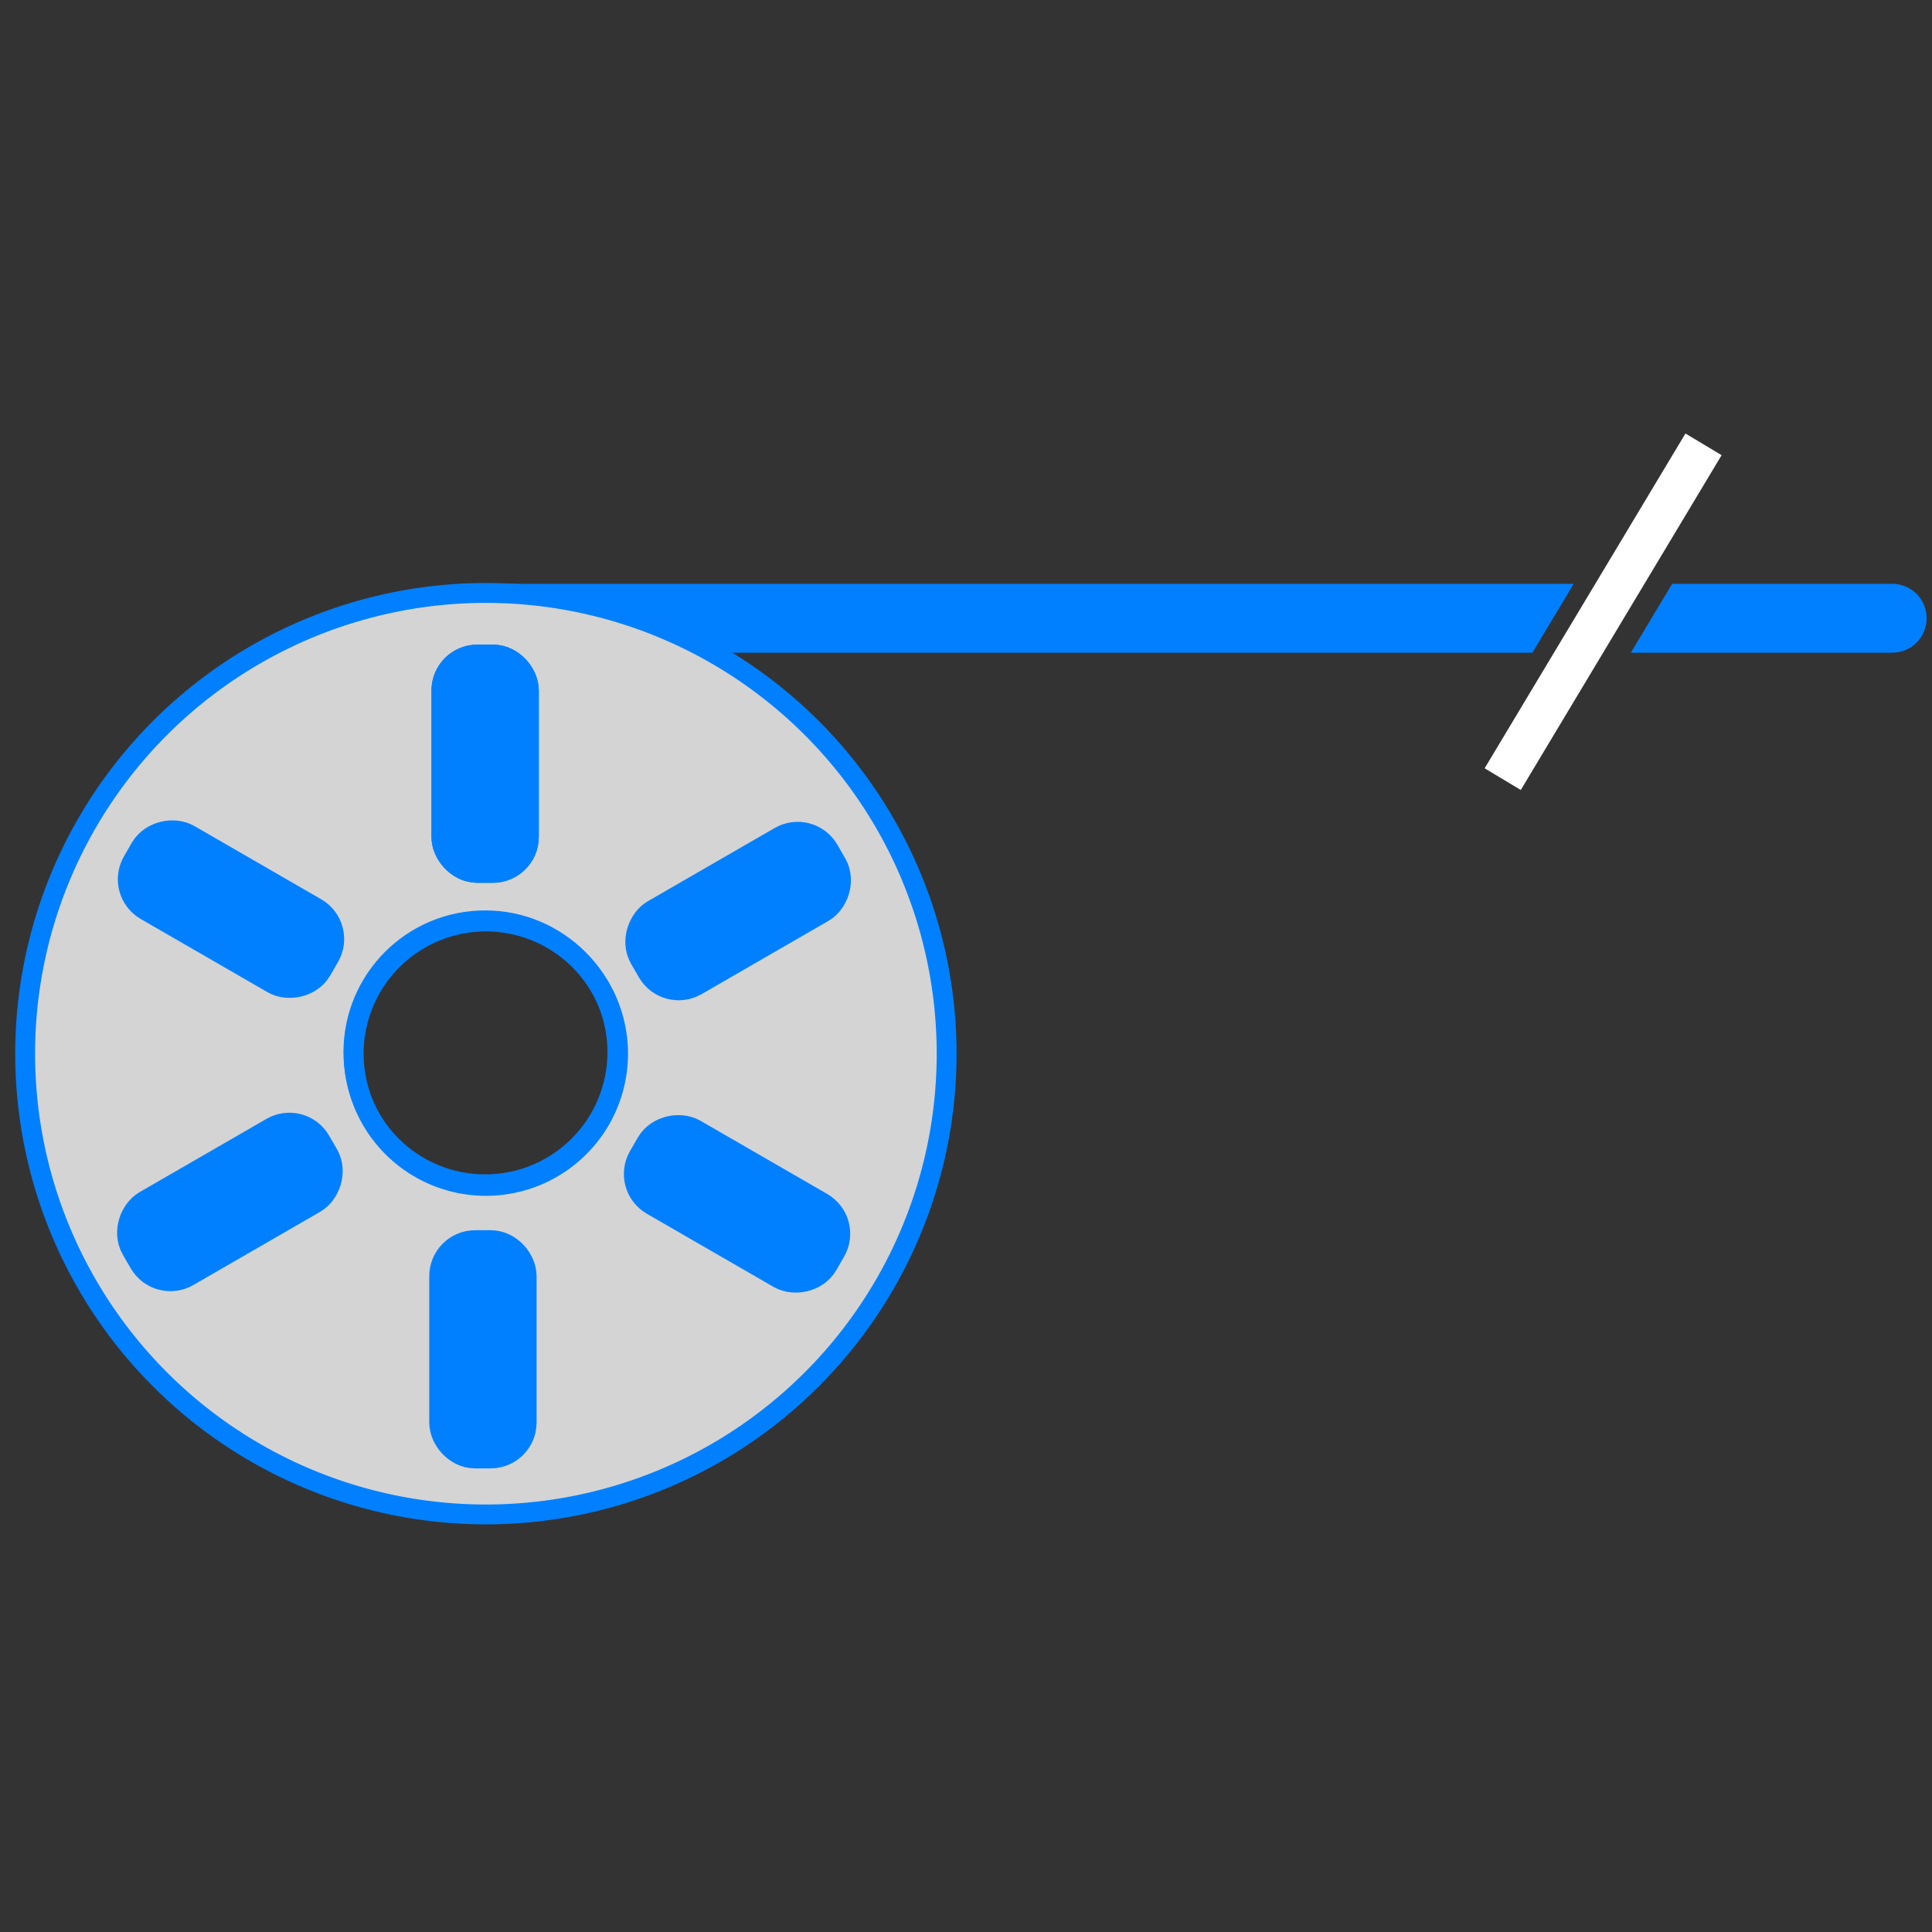 <?xml version="1.0" encoding="UTF-8" standalone="no"?>
<!-- Created with Inkscape (http://www.inkscape.org/) -->

<svg
   xmlns:dc="http://purl.org/dc/elements/1.1/"
   xmlns:cc="http://creativecommons.org/ns#"
   xmlns:rdf="http://www.w3.org/1999/02/22-rdf-syntax-ns#"
   xmlns:svg="http://www.w3.org/2000/svg"
   xmlns="http://www.w3.org/2000/svg"
   xmlns:xlink="http://www.w3.org/1999/xlink"
   xmlns:sodipodi="http://sodipodi.sourceforge.net/DTD/sodipodi-0.dtd"
   xmlns:inkscape="http://www.inkscape.org/namespaces/inkscape"
   width="64"
   height="64"
   viewBox="0 0 16.933 16.933"
   version="1.1"
   id="svg8"
   inkscape:version="0.92.4 (5da689c313, 2019-01-14)"
   sodipodi:docname="filament.svg">
  <rect x="0" y="0" width="16.933" height="16.933" fill="#333333" stroke="none"/>
  <defs
     id="defs2" />
  <sodipodi:namedview
     id="base"
     pagecolor="#ffffff"
     bordercolor="#666666"
     borderopacity="1.0"
     inkscape:pageopacity="0.0"
     inkscape:pageshadow="2"
     inkscape:zoom="13.609375"
     inkscape:cx="14.181401"
     inkscape:cy="32"
     inkscape:document-units="mm"
     inkscape:current-layer="g4647"
     showgrid="false"
     units="px"
     inkscape:pagecheckerboard="true"
     fit-margin-top="0"
     fit-margin-left="0"
     fit-margin-right="0"
     fit-margin-bottom="0" />
  <g
     inkscape:label="Layer 1"
     inkscape:groupmode="layer"
     id="layer1"
     transform="translate(-58.012,-218.902)">
    <g
       id="g4647"
       transform="matrix(0.128,0,0,0.128,58.016,197.893)">
      <path
         inkscape:connector-curvature="0"
         id="rect826"
         transform="matrix(0.265,0,0,0.265,0,164.708)"
         d="m 120.264,148.68 c -4.929,0 -8.896,3.969 -8.896,8.898 0,4.929 3.967,8.896 8.896,8.896 h 275.572 l 10.674,-17.795 z m 311.684,0 -10.674,17.795 h 67.533 c 4.929,0 8.896,-3.967 8.896,-8.896 10e-6,-4.929 -3.967,-8.898 -8.896,-8.898 z"
         style="fill:#0080ff;fill-opacity:1;fill-rule:nonzero;stroke:none;stroke-width:1;stroke-linejoin:round;stroke-miterlimit:4;stroke-dasharray:none;stroke-opacity:1" />
      <rect
         transform="rotate(30.956)"
         ry="0"
         y="106.862"
         x="198.637"
         height="26.732"
         width="2.886"
         id="rect828"
         style="fill:#ffffff;fill-opacity:1;fill-rule:nonzero;stroke:none;stroke-width:0.265;stroke-linejoin:round;stroke-miterlimit:4;stroke-dasharray:none;stroke-opacity:1" />
      <path
         inkscape:connector-curvature="0"
         id="path834"
         transform="matrix(0.265,0,0,0.265,0,164.708)"
         d="M 125.43,151.043 A 119.049,119.049 0 0 0 6.381,270.092 119.049,119.049 0 0 0 125.43,389.141 119.049,119.049 0 0 0 244.48,270.092 119.049,119.049 0 0 0 125.43,151.043 Z m 0,84.893 a 34.156,34.156 0 0 1 34.156,34.156 34.156,34.156 0 0 1 -34.156,34.156 34.156,34.156 0 0 1 -34.156,-34.156 34.156,34.156 0 0 1 34.156,-34.156 z"
         style="fill:#d4d4d4;fill-opacity:1;fill-rule:nonzero;stroke:#0080ff;stroke-width:5.133;stroke-linejoin:round;stroke-miterlimit:4;stroke-dasharray:none;stroke-opacity:1" />
      <circle
         inkscape:label="path839"
         r="9.037"
         cy="236.17"
         cx="33.187"
         id="path839"
         style="fill:none;fill-opacity:1;fill-rule:nonzero;stroke:#0080ff;stroke-width:1.323;stroke-linejoin:round;stroke-miterlimit:4;stroke-dasharray:none;stroke-opacity:1" />
      <rect
         inkscape:tile-y0="45.129372"
         inkscape:tile-x0="30.700322"
         inkscape:tile-h="13.174791"
         inkscape:tile-w="4.213588"
         inkscape:tile-cy="71.765561"
         inkscape:tile-cx="33.110885"
         inkscape:transform-center-y="-19.745025"
         ry="1.443"
         y="209.97"
         x="31.212"
         height="12.91"
         width="3.949"
         id="rect846"
         style="fill:#0080ff;fill-opacity:1;fill-rule:nonzero;stroke:#0080ff;stroke-width:3.4;stroke-linejoin:round;stroke-miterlimit:4;stroke-dasharray:none;stroke-opacity:1" />
      <use
         style="fill:#0080ff;fill-opacity:1;stroke:#0040ff;stroke-width:3.402;stroke-miterlimit:4;stroke-dasharray:none;stroke-opacity:1"
         inkscape:transform-center-y="32.809172"
         inkscape:transform-center-x="-24.406148"
         height="100%"
         width="100%"
         id="use4624"
         xlink:href="#rect846"
         inkscape:tiled-clone-of="#rect846"
         y="0"
         x="0" />
      <use
         style="fill:#0040ff;fill-opacity:1;stroke:#0040ff;stroke-width:3.402;stroke-miterlimit:4;stroke-dasharray:none;stroke-opacity:1"
         inkscape:transform-center-y="42.841749"
         inkscape:transform-center-x="-41.67138"
         height="100%"
         width="100%"
         id="use4626"
         transform="rotate(60,33.111,236.474)"
         xlink:href="#rect846"
         inkscape:tiled-clone-of="#rect846"
         y="0"
         x="0" />
      <use
         style="fill:#0040ff;fill-opacity:1;stroke:#0040ff;stroke-width:3.402;stroke-miterlimit:4;stroke-dasharray:none;stroke-opacity:1"
         inkscape:transform-center-y="62.810167"
         inkscape:transform-center-x="-41.615529"
         height="100%"
         width="100%"
         id="use4628"
         transform="rotate(120,33.111,236.474)"
         xlink:href="#rect846"
         inkscape:tiled-clone-of="#rect846"
         y="0"
         x="0" />
      <use
         style="fill:#0040ff;fill-opacity:1;stroke:#0040ff;stroke-width:3.402;stroke-miterlimit:4;stroke-dasharray:none;stroke-opacity:1"
         inkscape:transform-center-y="72.746008"
         inkscape:transform-center-x="-24.294447"
         height="100%"
         width="100%"
         id="use4630"
         transform="rotate(180,33.111,236.474)"
         xlink:href="#rect846"
         inkscape:tiled-clone-of="#rect846"
         y="0"
         x="0" />
      <use
         style="fill:#0040ff;fill-opacity:1;stroke:#0040ff;stroke-width:3.402;stroke-miterlimit:4;stroke-dasharray:none;stroke-opacity:1"
         inkscape:transform-center-y="62.713431"
         inkscape:transform-center-x="-7.029215"
         height="100%"
         width="100%"
         id="use4632"
         transform="rotate(-120,33.111,236.474)"
         xlink:href="#rect846"
         inkscape:tiled-clone-of="#rect846"
         y="0"
         x="0" />
      <use
         style="fill:#0040ff;fill-opacity:1;stroke:#0040ff;stroke-width:3.402;stroke-miterlimit:4;stroke-dasharray:none;stroke-opacity:1"
         inkscape:transform-center-y="42.745013"
         inkscape:transform-center-x="-7.0850655"
         height="100%"
         width="100%"
         id="use4634"
         transform="rotate(-60,33.111,236.474)"
         xlink:href="#rect846"
         inkscape:tiled-clone-of="#rect846"
         y="0"
         x="0" />
    </g>
  </g>
</svg>
